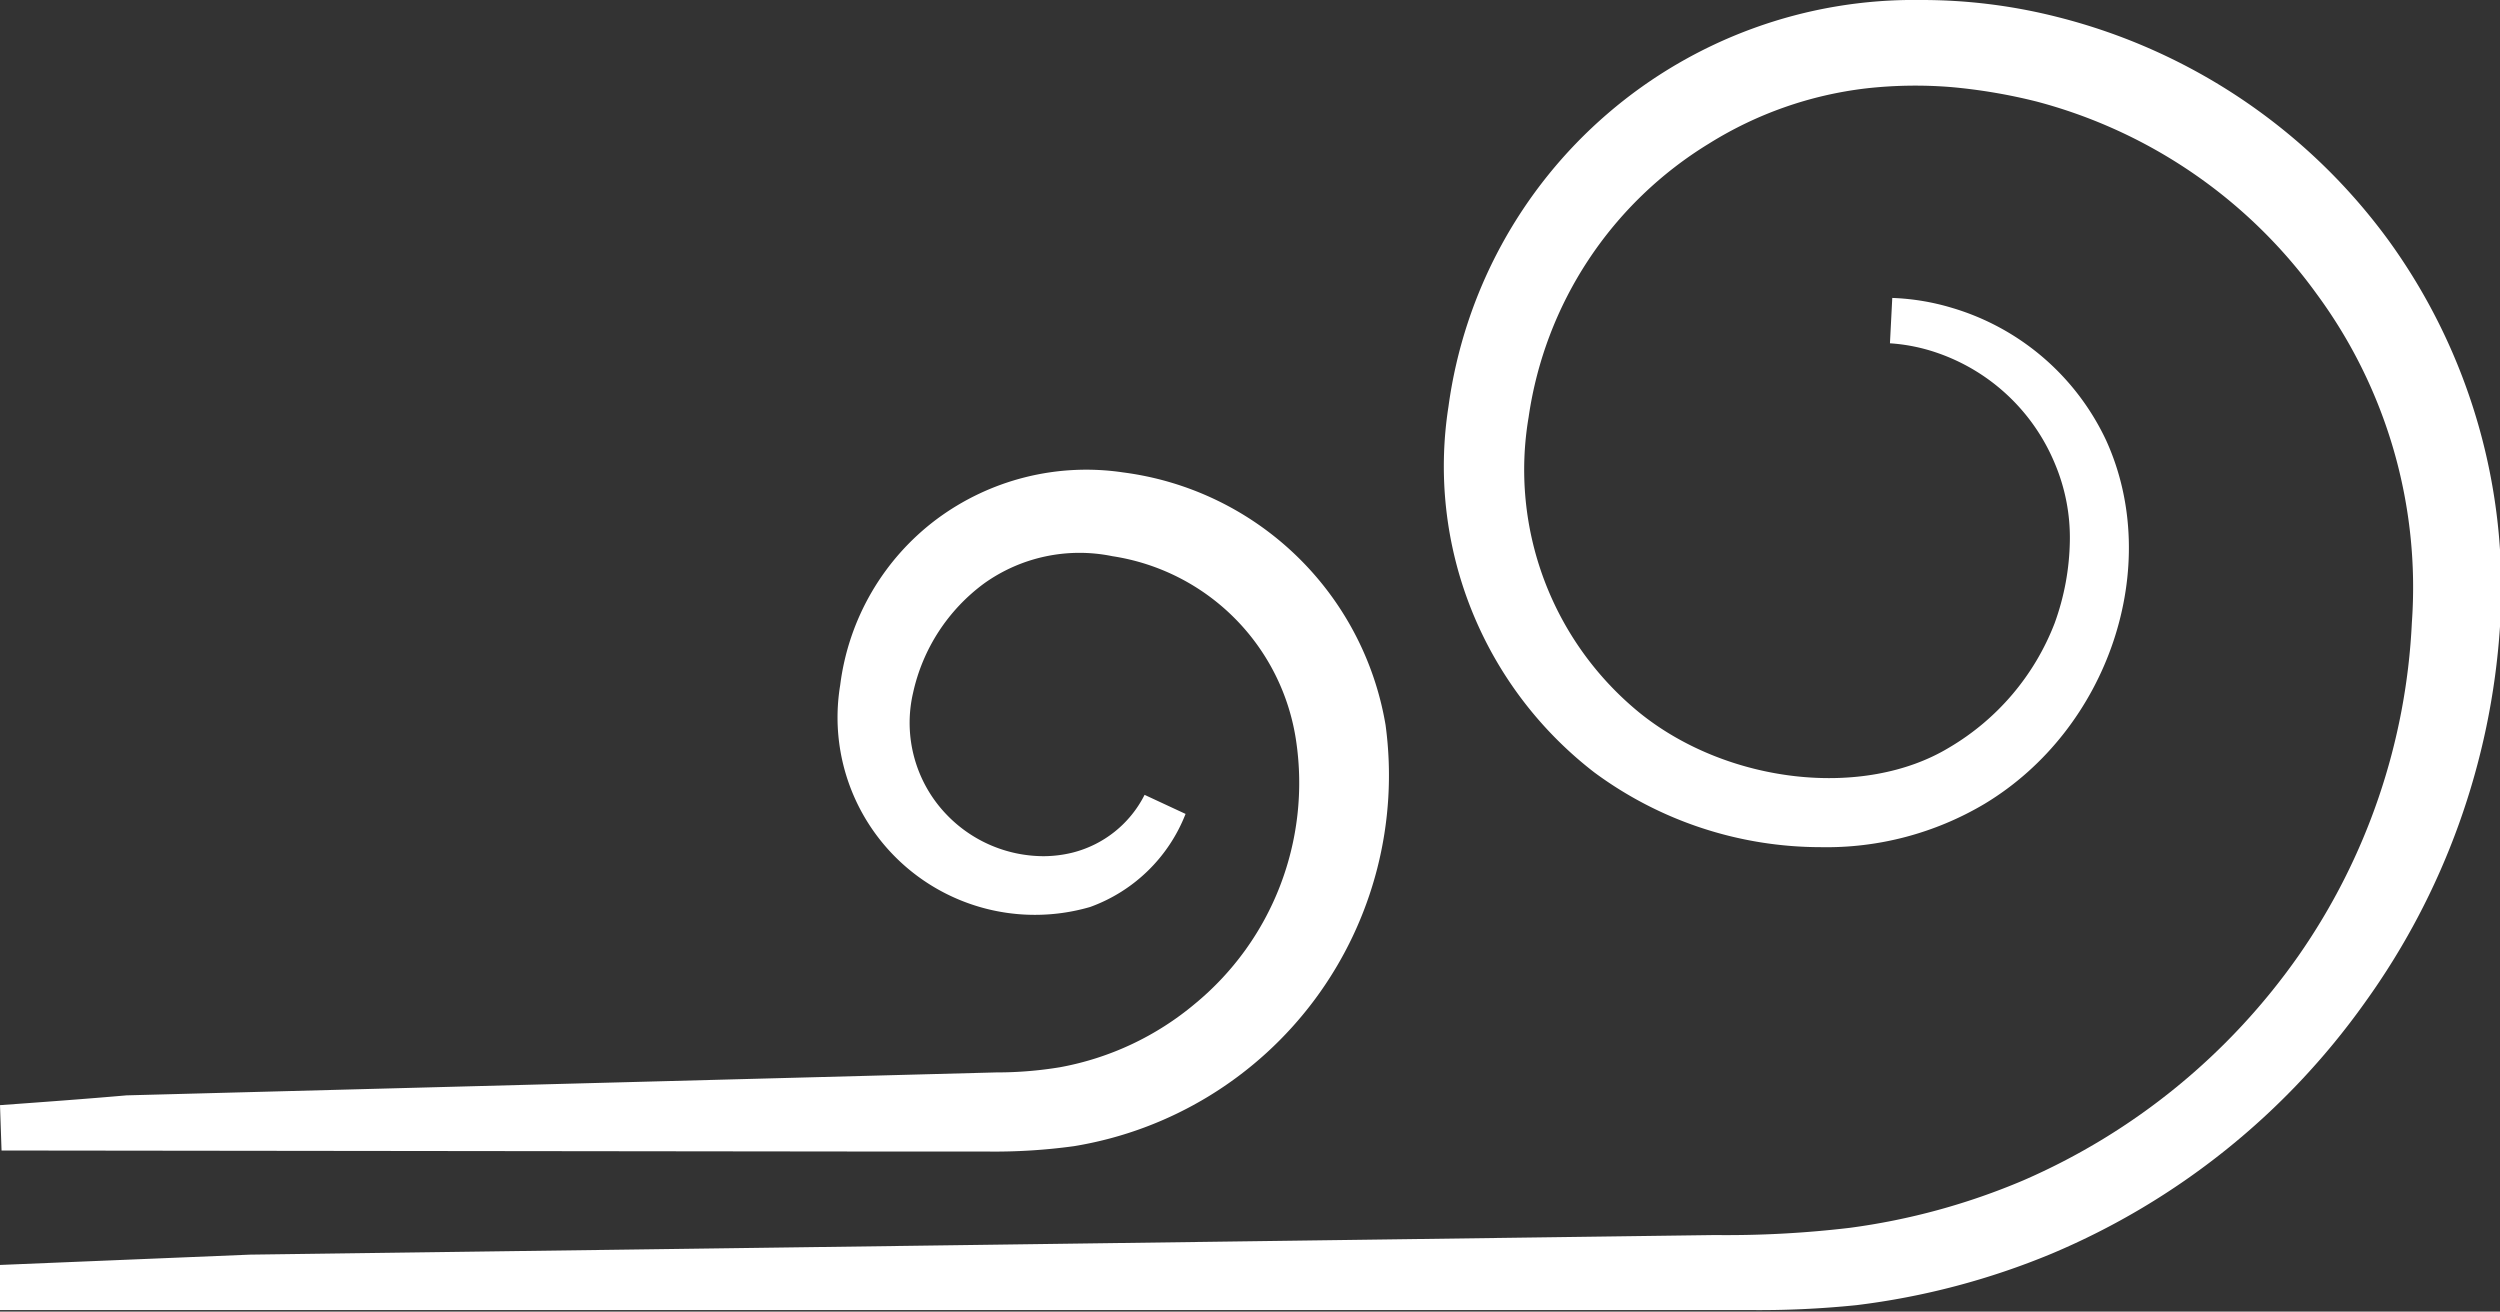 <svg xmlns="http://www.w3.org/2000/svg" xmlns:xlink="http://www.w3.org/1999/xlink" viewBox="0 0 97 50.89"><rect x="0" y="0" width="97" height="50.89" fill="#333333" stroke="none"/><defs><style>.cls-1{fill:none;}.cls-2{clip-path:url(#clip-path);}.cls-3{fill:#fff;}</style><clipPath id="clip-path" transform="translate(-20 -17.42)"><rect class="cls-1" width="121" height="84"/></clipPath></defs><title>icon_wind</title><g id="Layer_2" data-name="Layer 2"><g id="build"><g id="last_day_data" data-name="last day data"><g class="cls-2"><path class="cls-3" d="M112.7,26.78a22.8,22.8,0,0,0-12.87-8.7,21.34,21.34,0,0,0-5.31-.66A18.23,18.23,0,0,0,76.2,33.2a15,15,0,0,0,5.66,14.19,14.79,14.79,0,0,0,8.78,2.9A12,12,0,0,0,97,48.61c4.82-2.9,6.94-9.22,4.72-14.1a9.62,9.62,0,0,0-6-5.15,9.14,9.14,0,0,0-2.3-.38l-.09,1.76a7,7,0,0,1,1.86.38,7.63,7.63,0,0,1,4.54,4.29,7.38,7.38,0,0,1,.58,3,9.78,9.78,0,0,1-.59,3.19,9.61,9.61,0,0,1-4.1,4.83c-3.31,2-8.59,1.4-12-1.35a12.17,12.17,0,0,1-4.31-11.47,14.93,14.93,0,0,1,7-10.62,14.75,14.75,0,0,1,6.09-2.14,17.15,17.15,0,0,1,3.32-.05,21.43,21.43,0,0,1,3.3.56,19.56,19.56,0,0,1,10.87,7.47,19.18,19.18,0,0,1,3.69,12.75,24.62,24.62,0,0,1-4.39,12.91,25.37,25.37,0,0,1-10.69,8.73,25.94,25.94,0,0,1-6.73,1.84,40.53,40.53,0,0,1-5.23.28l-56.84.76L20,66.5l0,1.75,64.24,0h3.6a37,37,0,0,0,4.19-.19,28.84,28.84,0,0,0,7.58-2,28.47,28.47,0,0,0,12.14-9.73A28.1,28.1,0,0,0,117,41.73,23,23,0,0,0,112.7,26.78Z" transform="translate(-20 -17.42)"/><path class="cls-3" d="M54.42,62.1h.72l1.75,0h1.42a22.6,22.6,0,0,0,3.37-.21A14.58,14.58,0,0,0,73.76,45.55a11.87,11.87,0,0,0-10.18-9.8,9.73,9.73,0,0,0-7.23,1.81A9.52,9.52,0,0,0,52.6,44a7.66,7.66,0,0,0,9.7,8.61A6.26,6.26,0,0,0,66,49l-1.59-.74a4.31,4.31,0,0,1-2.83,2.25,4.74,4.74,0,0,1-1.08.13,5.23,5.23,0,0,1-3.74-1.58,5.14,5.14,0,0,1-1.33-4.77,7.18,7.18,0,0,1,2.75-4.23A6.36,6.36,0,0,1,63.16,39a8.5,8.5,0,0,1,7.13,7.17,11.1,11.1,0,0,1-3.93,10.2,11.3,11.3,0,0,1-5.24,2.46,15.07,15.07,0,0,1-2.47.2l-33.74.89c-1.6.14-3.25.26-4.91.38l.06,1.76Z" transform="translate(-20 -17.42)"/></g></g></g></g></svg>
